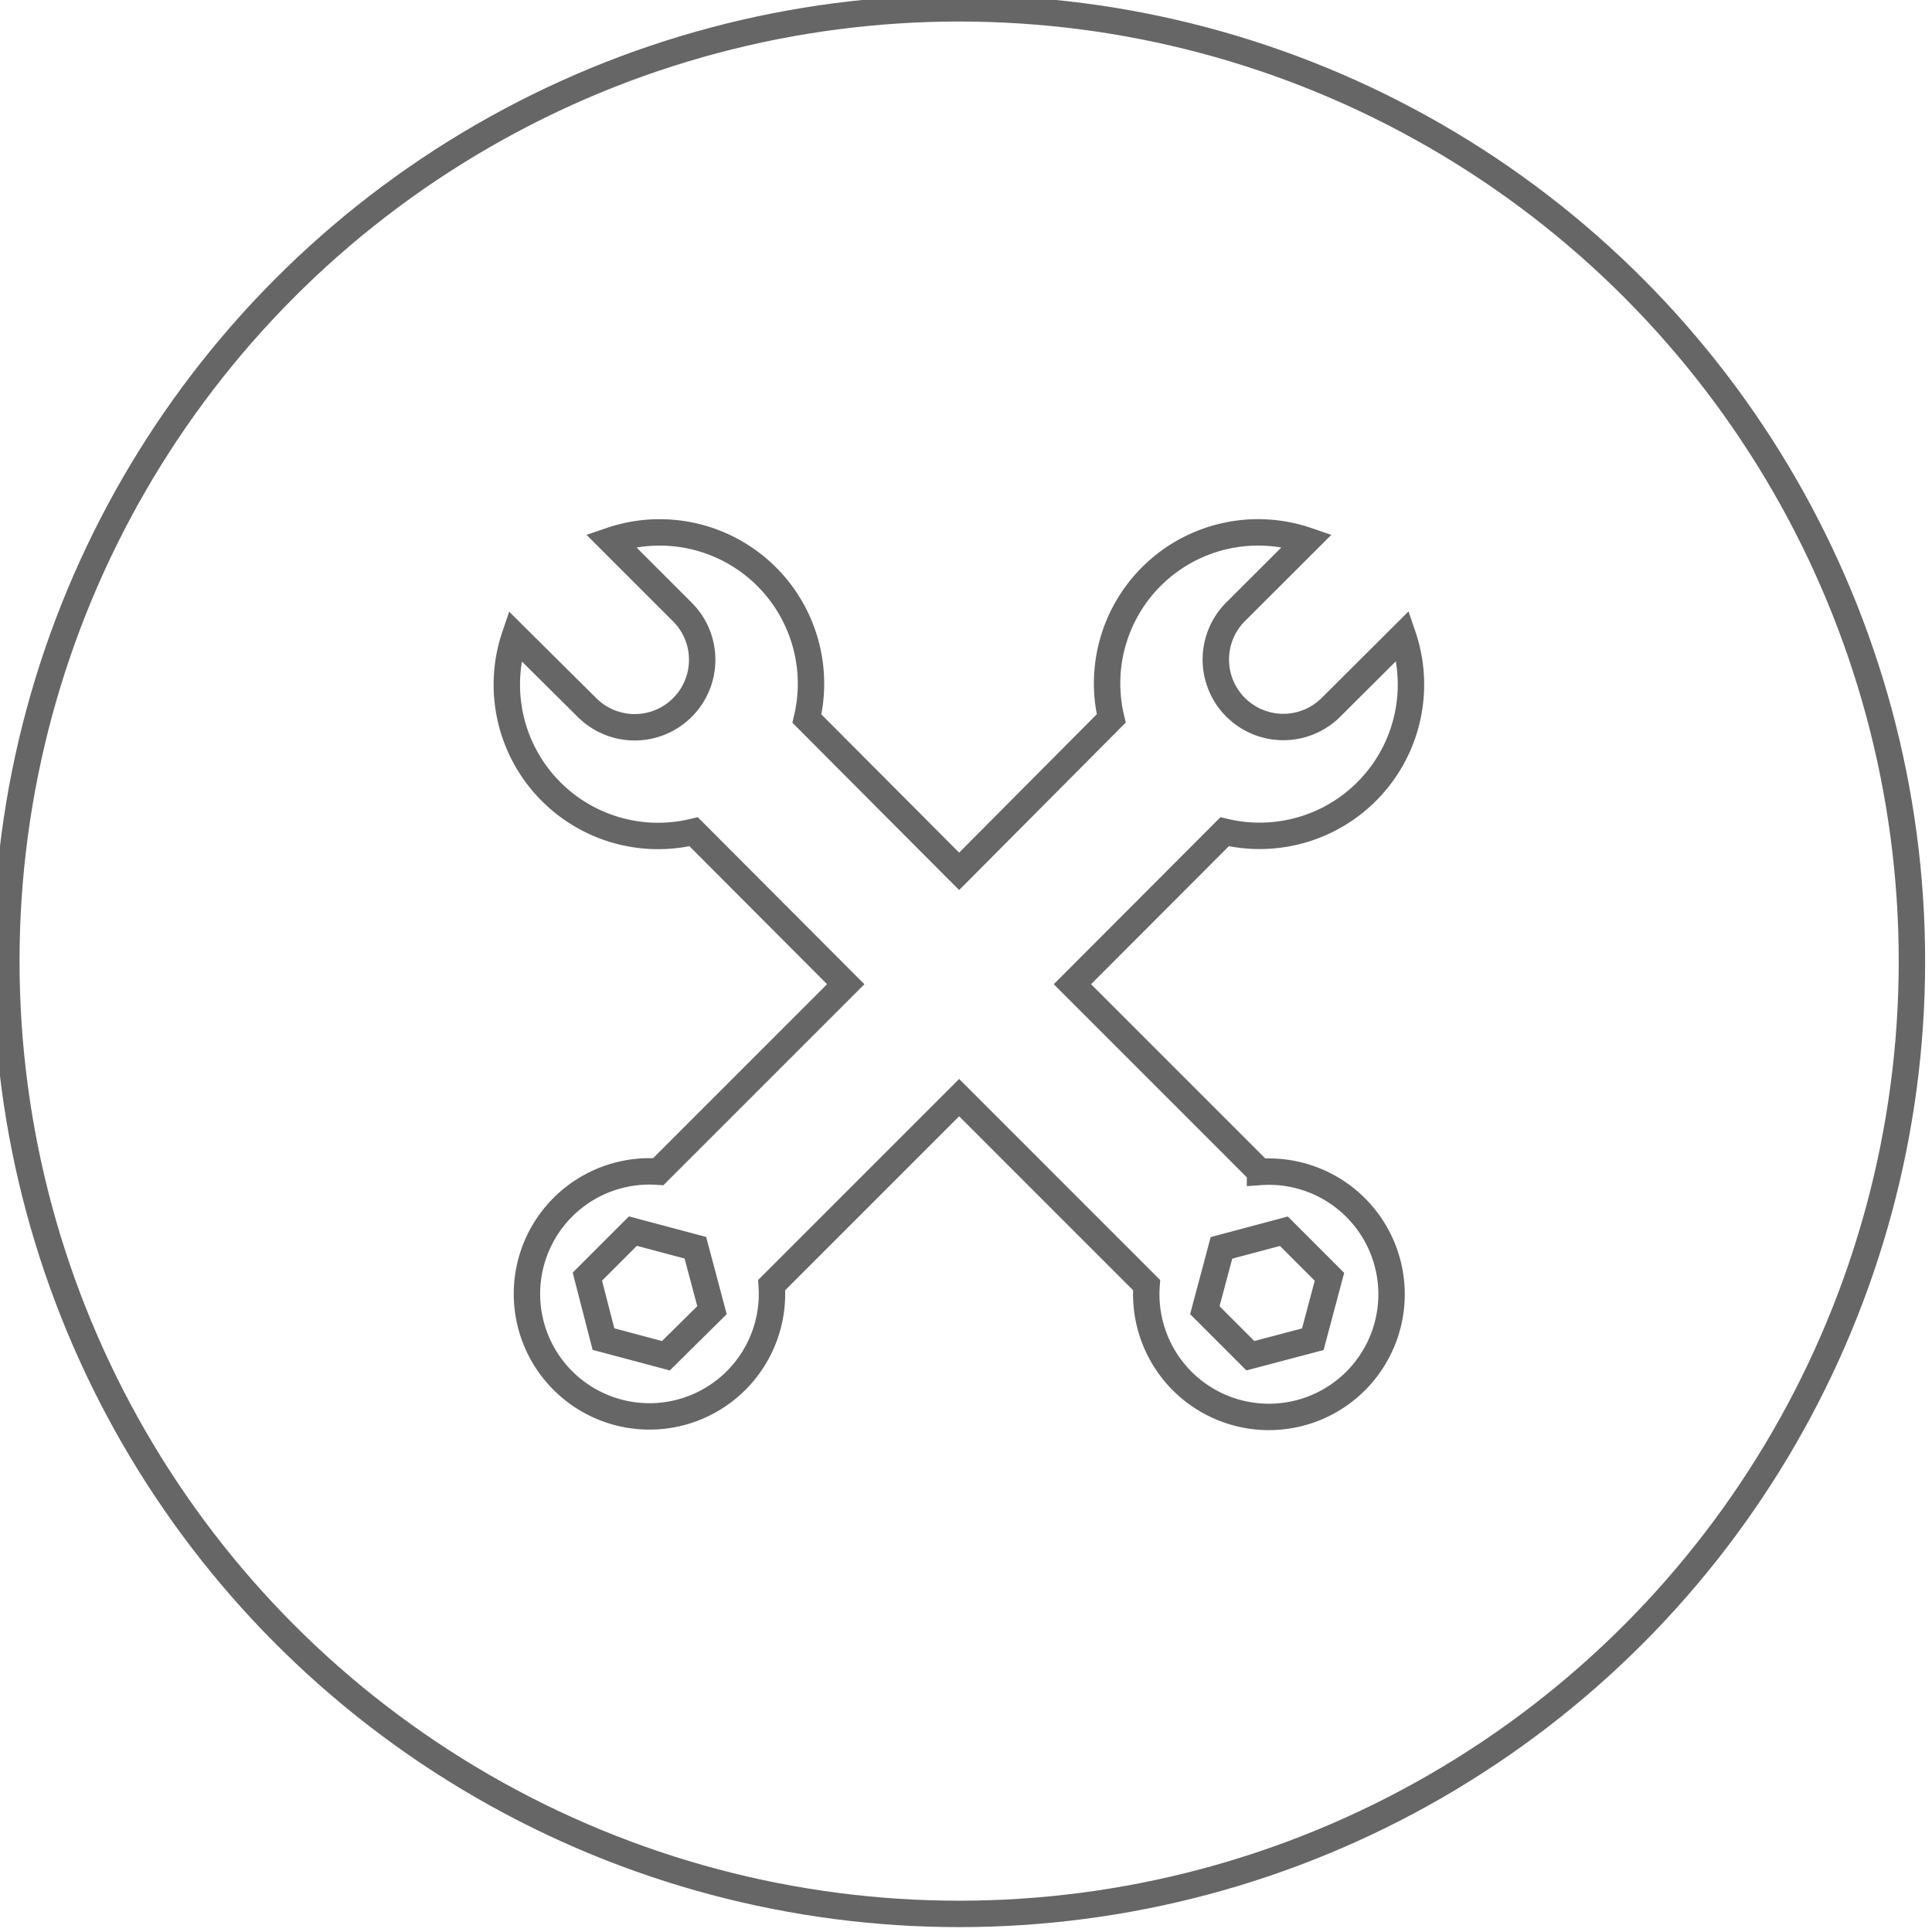 <svg id="Layer_1" data-name="Layer 1" xmlns="http://www.w3.org/2000/svg" viewBox="0 0 146.34 146.34"><title>ic</title><circle cx="72.65" cy="72.8" r="72.17" fill="none" stroke="#666" stroke-miterlimit="10" stroke-width="2"/><path d="M95.44,88.76L81.23,74.55,92.76,63a11.46,11.46,0,0,0,13.5-14.85l-5.44,5.42a5.11,5.11,0,0,1-7.23-7.23L99,40.94A11.44,11.44,0,0,0,84.17,54.42L72.65,66,61.12,54.43A11.46,11.46,0,0,0,46.27,40.94l5.42,5.42a5.11,5.11,0,0,1-7.23,7.23L39,48.17A11.46,11.46,0,0,0,52.54,63L64.06,74.55l-14.2,14.2a9.28,9.28,0,1,0,8.59,8.59l14.2-14.2,14.2,14.2a9.29,9.29,0,1,0,8.59-8.57h0Zm-45,13.93-4.73-1.26L44.49,96.7l3.45-3.45,4.73,1.26,1.26,4.73Zm49-1.25-4.73,1.25-3.45-3.45,1.26-4.72,4.73-1.26,3.45,3.45Zm0,0" fill="none" stroke="#666" stroke-miterlimit="10" stroke-width="2"/></svg>